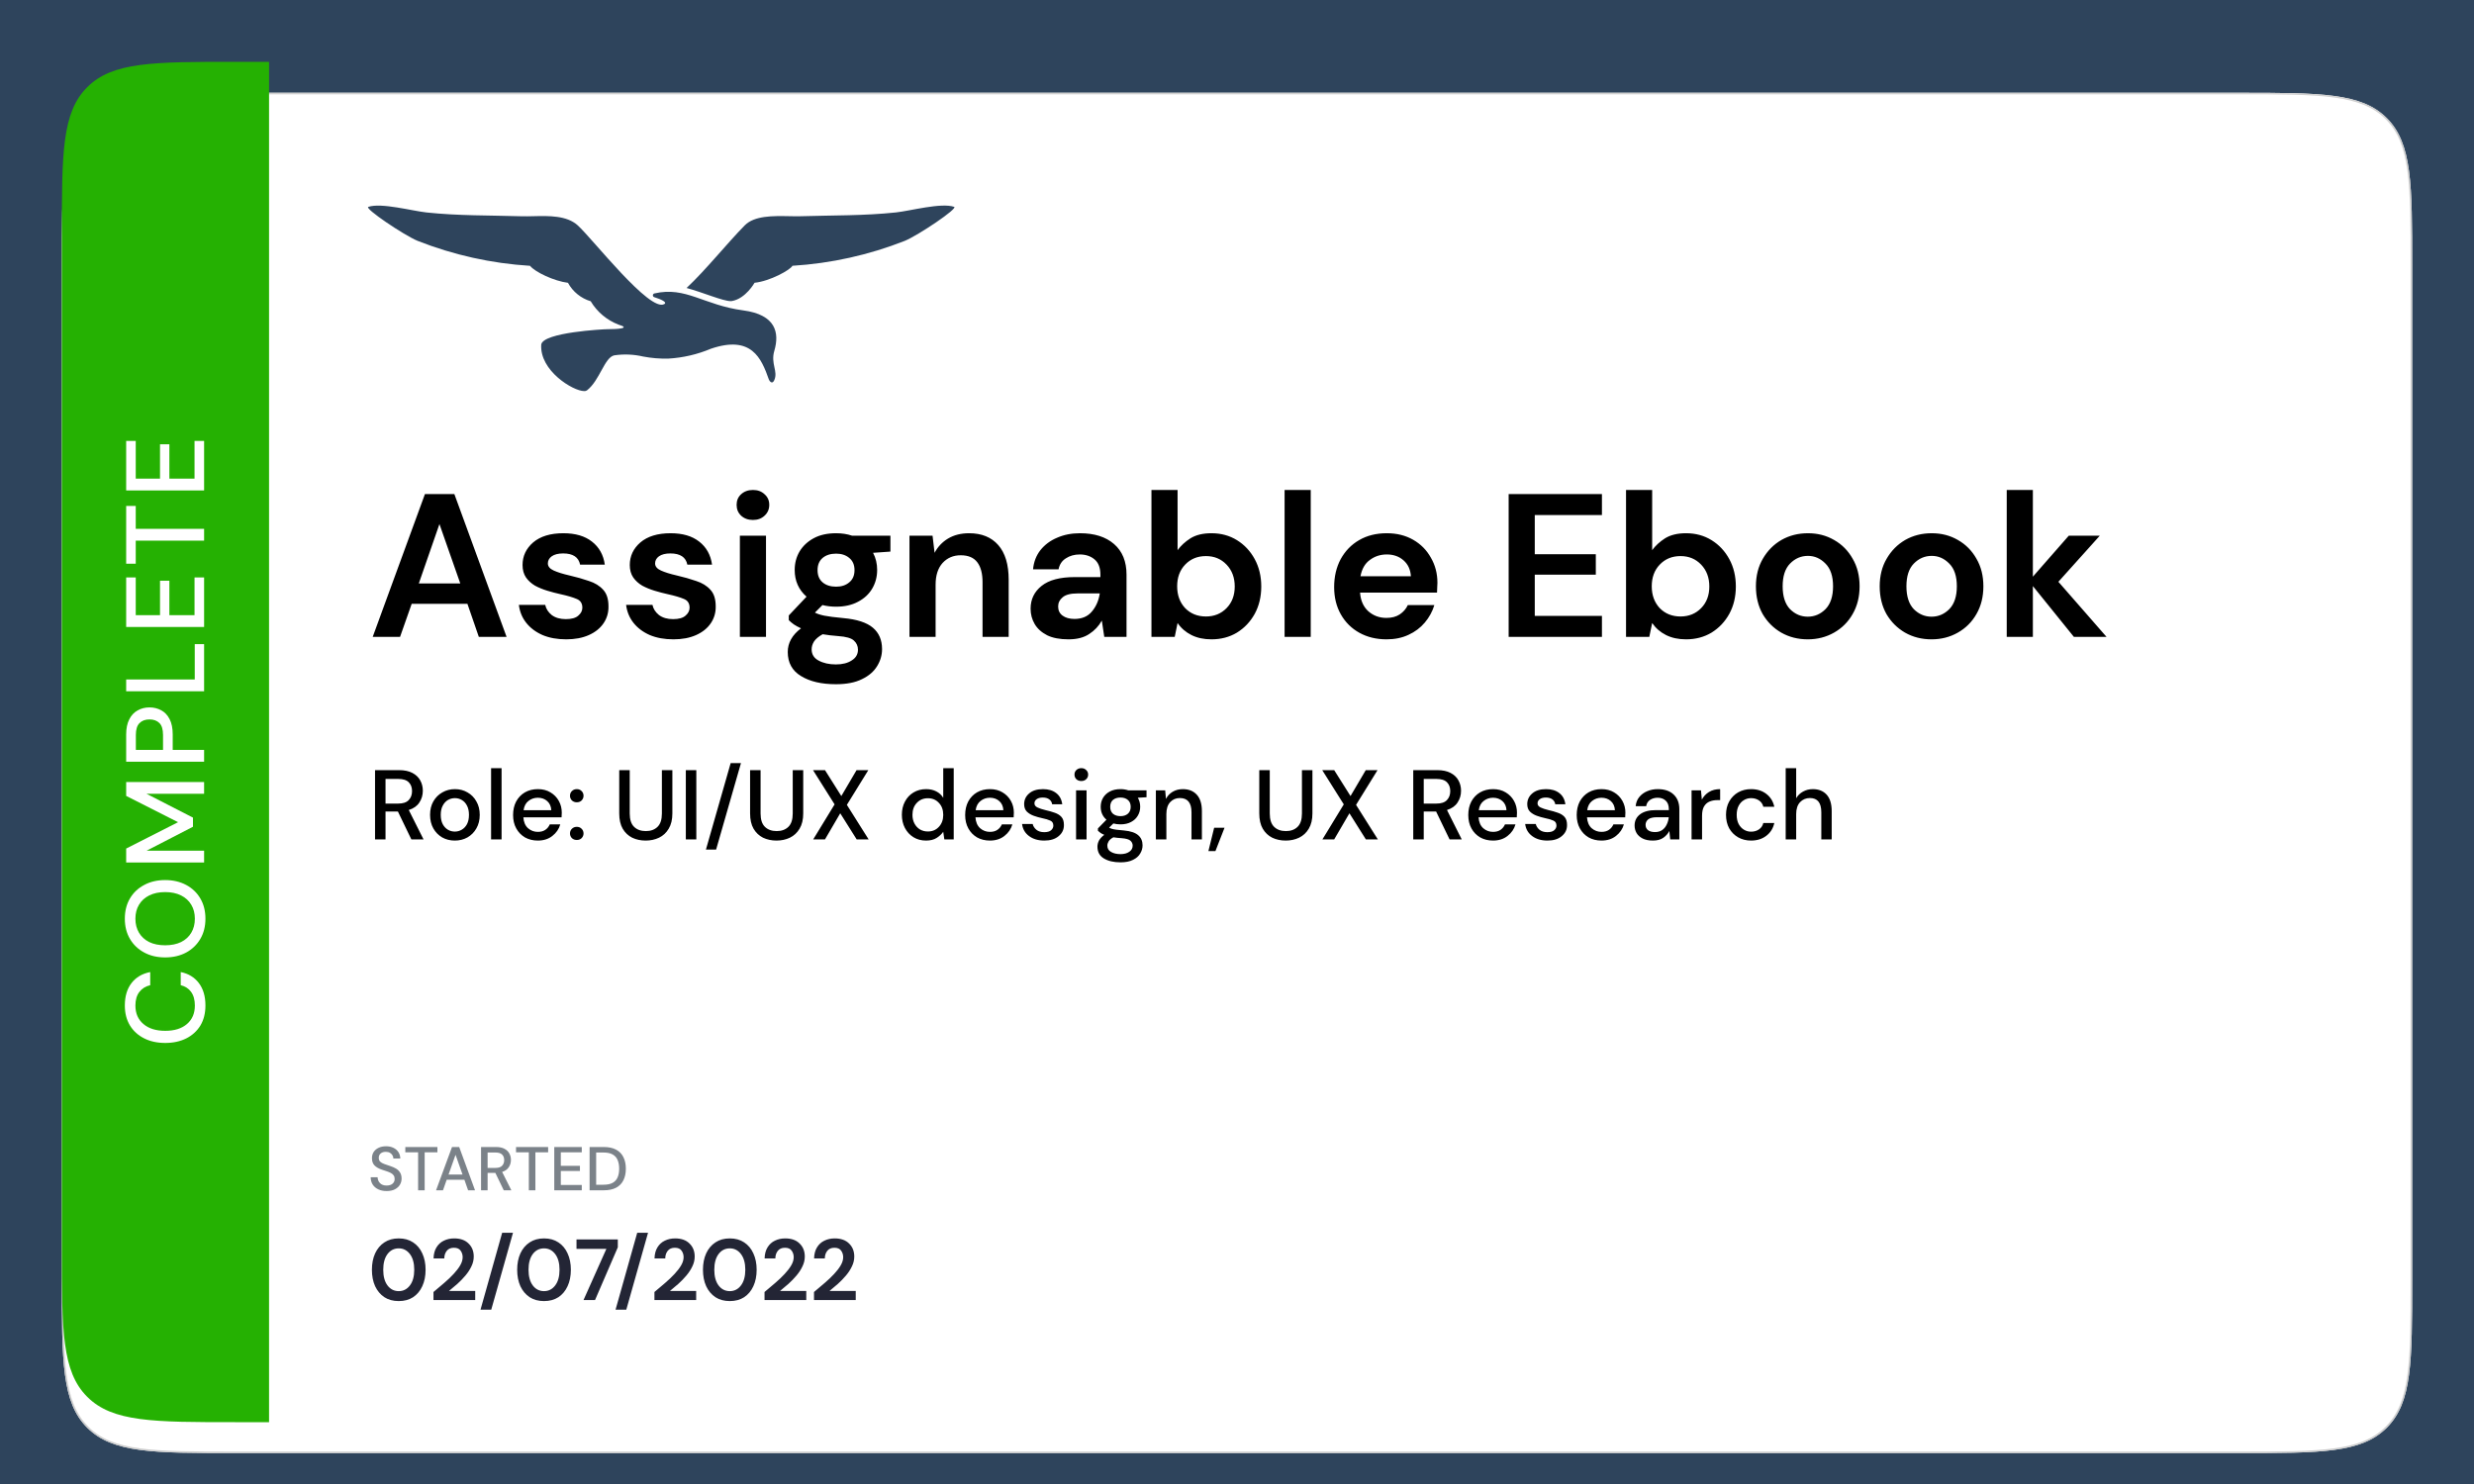<svg width="1600" height="960" viewBox="0 0 1600 960" fill="none" xmlns="http://www.w3.org/2000/svg">
<g clip-path="url(#clip0_302_322)">
<rect width="1600" height="960" fill="#2E445C"/>
<g filter="url(#filter0_d_302_322)">
<path d="M40 152C40 99.203 40 72.804 56.402 56.402C72.804 40 99.203 40 152 40H1448C1500.8 40 1527.2 40 1543.6 56.402C1560 72.804 1560 99.203 1560 152V808C1560 860.797 1560 887.196 1543.6 903.598C1527.2 920 1500.8 920 1448 920H152C99.203 920 72.804 920 56.402 903.598C40 887.196 40 860.797 40 808V152Z" fill="white"/>
<path d="M152 40.5H1448C1474.41 40.5 1494.17 40.501 1509.38 42.546C1524.57 44.589 1535.15 48.663 1543.24 56.756C1551.34 64.848 1555.41 75.425 1557.45 90.619C1559.5 105.828 1559.5 125.587 1559.5 152V808C1559.5 834.413 1559.5 854.172 1557.45 869.381C1555.41 884.575 1551.34 895.152 1543.24 903.244C1535.15 911.337 1524.57 915.411 1509.38 917.454C1494.17 919.499 1474.41 919.5 1448 919.5H152C125.587 919.5 105.828 919.499 90.619 917.454C75.425 915.411 64.848 911.337 56.756 903.244C48.663 895.152 44.589 884.575 42.546 869.381C40.501 854.172 40.5 834.413 40.5 808V152C40.5 125.587 40.501 105.828 42.546 90.619C44.589 75.425 48.663 64.848 56.756 56.756C64.848 48.663 75.425 44.589 90.619 42.546C105.828 40.501 125.587 40.5 152 40.5Z" stroke="#CECECE"/>
</g>
<path d="M250.08 770.48C248.027 770.48 246.227 770.12 244.68 769.4C243.133 768.68 241.92 767.653 241.04 766.32C240.187 764.987 239.747 763.4 239.72 761.56H244.2C244.227 763.053 244.747 764.32 245.76 765.36C246.773 766.4 248.2 766.92 250.04 766.92C251.667 766.92 252.933 766.533 253.84 765.76C254.773 764.96 255.24 763.947 255.24 762.72C255.24 761.733 255.013 760.933 254.56 760.32C254.133 759.707 253.533 759.2 252.76 758.8C252.013 758.4 251.147 758.04 250.16 757.72C249.173 757.4 248.133 757.053 247.04 756.68C244.88 755.96 243.253 755.027 242.16 753.88C241.093 752.733 240.56 751.227 240.56 749.36C240.533 747.787 240.893 746.413 241.64 745.24C242.413 744.067 243.48 743.16 244.84 742.52C246.227 741.853 247.84 741.52 249.68 741.52C251.493 741.52 253.08 741.853 254.44 742.52C255.827 743.187 256.907 744.12 257.68 745.32C258.453 746.493 258.853 747.867 258.88 749.44H254.4C254.4 748.72 254.213 748.04 253.84 747.4C253.467 746.733 252.92 746.187 252.2 745.76C251.48 745.333 250.6 745.12 249.56 745.12C248.227 745.093 247.12 745.427 246.24 746.12C245.387 746.813 244.96 747.773 244.96 749C244.96 750.093 245.28 750.933 245.92 751.52C246.56 752.107 247.44 752.6 248.56 753C249.68 753.373 250.96 753.813 252.4 754.32C253.787 754.773 255.027 755.32 256.12 755.96C257.213 756.6 258.08 757.44 258.72 758.48C259.387 759.52 259.72 760.84 259.72 762.44C259.72 763.853 259.36 765.173 258.64 766.4C257.92 767.6 256.84 768.587 255.4 769.36C253.96 770.107 252.187 770.48 250.08 770.48ZM270.408 770V745.44H262.128V742H282.888V745.44H274.648V770H270.408ZM282.009 770L292.329 742H296.969L307.209 770H302.729L300.329 763.16H288.889L286.489 770H282.009ZM290.089 759.8H299.129L294.609 747.04L290.089 759.8ZM311.113 770V742H320.753C322.967 742 324.78 742.373 326.193 743.12C327.633 743.867 328.7 744.88 329.393 746.16C330.087 747.413 330.433 748.813 330.433 750.36C330.433 752.093 329.967 753.667 329.033 755.08C328.127 756.493 326.7 757.507 324.753 758.12L330.713 770H325.793L320.353 758.72H315.353V770H311.113ZM315.353 755.52H320.513C322.433 755.52 323.833 755.053 324.713 754.12C325.62 753.187 326.073 751.973 326.073 750.48C326.073 748.987 325.633 747.8 324.753 746.92C323.873 746.013 322.447 745.56 320.473 745.56H315.353V755.52ZM342.009 770V745.44H333.729V742H354.489V745.44H346.249V770H342.009ZM358.457 770V742H376.257V745.44H362.697V754.16H375.057V757.52H362.697V766.56H376.257V770H358.457ZM381.309 770V742H390.389C393.669 742 396.362 742.573 398.469 743.72C400.602 744.867 402.175 746.493 403.189 748.6C404.229 750.68 404.749 753.16 404.749 756.04C404.749 758.893 404.229 761.373 403.189 763.48C402.175 765.56 400.602 767.173 398.469 768.32C396.362 769.44 393.669 770 390.389 770H381.309ZM385.549 766.4H390.229C392.762 766.4 394.762 765.987 396.229 765.16C397.722 764.333 398.789 763.147 399.429 761.6C400.095 760.053 400.429 758.2 400.429 756.04C400.429 753.88 400.095 752.013 399.429 750.44C398.789 748.867 397.722 747.667 396.229 746.84C394.762 745.987 392.762 745.56 390.229 745.56H385.549V766.4Z" fill="#7B8289"/>
<path d="M257.88 841.672C254.259 841.672 251.16 840.832 248.584 839.152C246.008 837.435 244.011 835.064 242.592 832.04C241.211 828.979 240.52 825.432 240.52 821.4C240.52 817.405 241.211 813.877 242.592 810.816C244.011 807.755 246.008 805.384 248.584 803.704C251.16 801.987 254.259 801.128 257.88 801.128C261.501 801.128 264.6 801.987 267.176 803.704C269.752 805.384 271.731 807.755 273.112 810.816C274.531 813.877 275.24 817.405 275.24 821.4C275.24 825.432 274.531 828.979 273.112 832.04C271.731 835.064 269.752 837.435 267.176 839.152C264.6 840.832 261.501 841.672 257.88 841.672ZM257.88 835.232C260.829 835.232 263.237 834 265.104 831.536C266.971 829.072 267.904 825.693 267.904 821.4C267.904 817.107 266.971 813.728 265.104 811.264C263.237 808.8 260.829 807.568 257.88 807.568C254.893 807.568 252.467 808.8 250.6 811.264C248.771 813.728 247.856 817.107 247.856 821.4C247.856 825.693 248.771 829.072 250.6 831.536C252.467 834 254.893 835.232 257.88 835.232ZM280.34 841V835.792C282.73 833.813 285.044 831.853 287.284 829.912C289.562 827.971 291.578 826.048 293.332 824.144C295.124 822.24 296.543 820.392 297.588 818.6C298.671 816.771 299.212 814.997 299.212 813.28C299.212 811.675 298.764 810.256 297.868 809.024C297.01 807.792 295.572 807.176 293.556 807.176C291.503 807.176 289.954 807.848 288.908 809.192C287.863 810.536 287.34 812.16 287.34 814.064H280.396C280.471 811.189 281.106 808.8 282.3 806.896C283.495 804.955 285.082 803.517 287.06 802.584C289.039 801.613 291.26 801.128 293.724 801.128C297.719 801.128 300.818 802.229 303.02 804.432C305.26 806.597 306.38 809.416 306.38 812.888C306.38 815.053 305.876 817.163 304.868 819.216C303.898 821.269 302.61 823.248 301.004 825.152C299.399 827.056 297.663 828.848 295.796 830.528C293.93 832.171 292.119 833.701 290.364 835.12H307.332V841H280.34ZM310.765 847.216L324.765 797.488H331.765L317.709 847.216H310.765ZM351.833 841.672C348.212 841.672 345.113 840.832 342.537 839.152C339.961 837.435 337.964 835.064 336.545 832.04C335.164 828.979 334.473 825.432 334.473 821.4C334.473 817.405 335.164 813.877 336.545 810.816C337.964 807.755 339.961 805.384 342.537 803.704C345.113 801.987 348.212 801.128 351.833 801.128C355.454 801.128 358.553 801.987 361.129 803.704C363.705 805.384 365.684 807.755 367.065 810.816C368.484 813.877 369.193 817.405 369.193 821.4C369.193 825.432 368.484 828.979 367.065 832.04C365.684 835.064 363.705 837.435 361.129 839.152C358.553 840.832 355.454 841.672 351.833 841.672ZM351.833 835.232C354.782 835.232 357.19 834 359.057 831.536C360.924 829.072 361.857 825.693 361.857 821.4C361.857 817.107 360.924 813.728 359.057 811.264C357.19 808.8 354.782 807.568 351.833 807.568C348.846 807.568 346.42 808.8 344.553 811.264C342.724 813.728 341.809 817.107 341.809 821.4C341.809 825.693 342.724 829.072 344.553 831.536C346.42 834 348.846 835.232 351.833 835.232ZM377.376 841L392.16 807.904H372.84V801.8H399.552V806.896L384.824 841H377.376ZM398.101 847.216L412.101 797.488H419.101L405.044 847.216H398.101ZM423.239 841V835.792C425.628 833.813 427.943 831.853 430.183 829.912C432.46 827.971 434.476 826.048 436.231 824.144C438.023 822.24 439.441 820.392 440.487 818.6C441.569 816.771 442.111 814.997 442.111 813.28C442.111 811.675 441.663 810.256 440.767 809.024C439.908 807.792 438.471 807.176 436.455 807.176C434.401 807.176 432.852 807.848 431.807 809.192C430.761 810.536 430.239 812.16 430.239 814.064H423.295C423.369 811.189 424.004 808.8 425.199 806.896C426.393 804.955 427.98 803.517 429.959 802.584C431.937 801.613 434.159 801.128 436.623 801.128C440.617 801.128 443.716 802.229 445.919 804.432C448.159 806.597 449.279 809.416 449.279 812.888C449.279 815.053 448.775 817.163 447.767 819.216C446.796 821.269 445.508 823.248 443.903 825.152C442.297 827.056 440.561 828.848 438.695 830.528C436.828 832.171 435.017 833.701 433.263 835.12H450.231V841H423.239ZM471.982 841.672C468.36 841.672 465.262 840.832 462.686 839.152C460.11 837.435 458.112 835.064 456.694 832.04C455.312 828.979 454.622 825.432 454.622 821.4C454.622 817.405 455.312 813.877 456.694 810.816C458.112 807.755 460.11 805.384 462.686 803.704C465.262 801.987 468.36 801.128 471.982 801.128C475.603 801.128 478.702 801.987 481.278 803.704C483.854 805.384 485.832 807.755 487.214 810.816C488.632 813.877 489.342 817.405 489.342 821.4C489.342 825.432 488.632 828.979 487.214 832.04C485.832 835.064 483.854 837.435 481.278 839.152C478.702 840.832 475.603 841.672 471.982 841.672ZM471.982 835.232C474.931 835.232 477.339 834 479.206 831.536C481.072 829.072 482.006 825.693 482.006 821.4C482.006 817.107 481.072 813.728 479.206 811.264C477.339 808.8 474.931 807.568 471.982 807.568C468.995 807.568 466.568 808.8 464.702 811.264C462.872 813.728 461.958 817.107 461.958 821.4C461.958 825.693 462.872 829.072 464.702 831.536C466.568 834 468.995 835.232 471.982 835.232ZM494.442 841V835.792C496.831 833.813 499.146 831.853 501.386 829.912C503.663 827.971 505.679 826.048 507.434 824.144C509.226 822.24 510.645 820.392 511.69 818.6C512.773 816.771 513.314 814.997 513.314 813.28C513.314 811.675 512.866 810.256 511.97 809.024C511.111 807.792 509.674 807.176 507.658 807.176C505.605 807.176 504.055 807.848 503.01 809.192C501.965 810.536 501.442 812.16 501.442 814.064H494.498C494.573 811.189 495.207 808.8 496.402 806.896C497.597 804.955 499.183 803.517 501.162 802.584C503.141 801.613 505.362 801.128 507.826 801.128C511.821 801.128 514.919 802.229 517.122 804.432C519.362 806.597 520.482 809.416 520.482 812.888C520.482 815.053 519.978 817.163 518.97 819.216C517.999 821.269 516.711 823.248 515.106 825.152C513.501 827.056 511.765 828.848 509.898 830.528C508.031 832.171 506.221 833.701 504.466 835.12H521.434V841H494.442ZM526.434 841V835.792C528.823 833.813 531.138 831.853 533.378 829.912C535.655 827.971 537.671 826.048 539.426 824.144C541.218 822.24 542.637 820.392 543.682 818.6C544.765 816.771 545.306 814.997 545.306 813.28C545.306 811.675 544.858 810.256 543.962 809.024C543.103 807.792 541.666 807.176 539.65 807.176C537.597 807.176 536.047 807.848 535.002 809.192C533.957 810.536 533.434 812.16 533.434 814.064H526.49C526.565 811.189 527.199 808.8 528.394 806.896C529.589 804.955 531.175 803.517 533.154 802.584C535.133 801.613 537.354 801.128 539.818 801.128C543.813 801.128 546.911 802.229 549.114 804.432C551.354 806.597 552.474 809.416 552.474 812.888C552.474 815.053 551.97 817.163 550.962 819.216C549.991 821.269 548.703 823.248 547.098 825.152C545.493 827.056 543.757 828.848 541.89 830.528C540.023 832.171 538.213 833.701 536.458 835.12H553.426V841H526.434Z" fill="#232535"/>
<g clip-path="url(#clip1_302_322)">
<path d="M350.035 222.872C351.214 214.947 390.569 212.959 392.781 212.959C399.304 212.959 408.337 212.424 400.015 209.998C392.497 207.125 386.161 201.802 382.024 194.885C375.743 193.006 370.455 188.719 367.308 182.956C358.483 181.873 345.994 176.012 342.793 171.953C317.862 170.419 293.325 164.972 270.079 155.811C261.278 152.169 235.452 134.757 238.201 133.828C246.633 130.985 266.591 136.457 275.805 137.438C296.255 139.634 316.861 139.276 337.464 139.91C339.82 139.981 342.405 139.91 345.122 139.851C355.023 139.615 366.542 139.375 373.599 145.756C383.441 154.681 420.217 202.204 429.623 196.704C431.677 195.499 427.624 193.653 422.993 192.192C422.75 192.091 422.545 191.915 422.409 191.689C422.272 191.464 422.21 191.2 422.232 190.937C422.255 190.674 422.36 190.426 422.533 190.227C422.706 190.027 422.937 189.889 423.194 189.83C443.616 185.106 454.95 197.373 480.686 200.794C501.772 203.601 504.215 215.25 500.774 226.939C498.292 235.344 503.358 240.123 500.735 245.962C499.388 249.001 497.57 246.411 497.251 245.517C492.358 231.513 485.897 216.723 459.796 225.577C451.015 229.273 441.669 231.441 432.16 231.986C426.728 232.107 421.298 231.656 415.96 230.64C409.858 229.214 403.544 228.946 397.344 229.852C390.95 231.033 387.981 246.06 379.585 252.544C379.06 252.884 378.44 253.044 377.817 253.001C370.579 252.993 348.897 239.765 350.035 222.872ZM444.028 186.298C456.56 174.551 470.318 157.268 481.687 145.749C487.928 139.45 500.004 139.655 510.196 139.843C512.945 139.899 515.533 139.954 517.846 139.883C538.394 139.249 559.036 139.607 579.474 137.418C588.66 136.438 608.646 130.958 617.082 133.808C619.831 134.737 594.005 152.146 585.2 155.791C561.956 164.952 537.422 170.399 512.493 171.933C511.256 174.523 497.962 181.933 487.975 182.929C487.975 182.929 482.304 193.164 473.354 194.739C473.094 194.782 472.831 194.802 472.568 194.798C467.565 194.81 454.495 189.145 444.028 186.298Z" fill="#2E445C"/>
</g>
<path d="M241.036 412L274.828 319.6H293.836L327.628 412H309.676L302.284 390.616H266.248L258.724 412H241.036ZM270.868 377.416H297.664L284.2 339.004L270.868 377.416ZM366.195 413.584C360.387 413.584 355.283 412.66 350.883 410.812C346.483 408.876 342.963 406.236 340.323 402.892C337.683 399.548 336.099 395.676 335.571 391.276H352.599C353.127 393.828 354.535 396.028 356.823 397.876C359.199 399.636 362.235 400.516 365.931 400.516C369.627 400.516 372.311 399.768 373.983 398.272C375.743 396.776 376.623 395.06 376.623 393.124C376.623 390.308 375.391 388.416 372.927 387.448C370.463 386.392 367.031 385.38 362.631 384.412C359.815 383.796 356.955 383.048 354.051 382.168C351.147 381.288 348.463 380.188 345.999 378.868C343.623 377.46 341.687 375.7 340.191 373.588C338.695 371.388 337.947 368.704 337.947 365.536C337.947 359.728 340.235 354.844 344.811 350.884C349.475 346.924 355.987 344.944 364.347 344.944C372.091 344.944 378.251 346.748 382.827 350.356C387.491 353.964 390.263 358.936 391.143 365.272H375.171C374.203 360.432 370.551 358.012 364.215 358.012C361.047 358.012 358.583 358.628 356.823 359.86C355.151 361.092 354.315 362.632 354.315 364.48C354.315 366.416 355.591 367.956 358.143 369.1C360.695 370.244 364.083 371.3 368.307 372.268C372.883 373.324 377.063 374.512 380.847 375.832C384.719 377.064 387.799 378.956 390.087 381.508C392.375 383.972 393.519 387.536 393.519 392.2C393.607 396.248 392.551 399.9 390.351 403.156C388.151 406.412 384.983 408.964 380.847 410.812C376.711 412.66 371.827 413.584 366.195 413.584ZM435.546 413.584C429.738 413.584 424.634 412.66 420.234 410.812C415.834 408.876 412.314 406.236 409.674 402.892C407.034 399.548 405.45 395.676 404.922 391.276H421.95C422.478 393.828 423.886 396.028 426.174 397.876C428.55 399.636 431.586 400.516 435.282 400.516C438.978 400.516 441.662 399.768 443.334 398.272C445.094 396.776 445.974 395.06 445.974 393.124C445.974 390.308 444.742 388.416 442.278 387.448C439.814 386.392 436.382 385.38 431.982 384.412C429.166 383.796 426.306 383.048 423.402 382.168C420.498 381.288 417.814 380.188 415.35 378.868C412.974 377.46 411.038 375.7 409.542 373.588C408.046 371.388 407.298 368.704 407.298 365.536C407.298 359.728 409.586 354.844 414.162 350.884C418.826 346.924 425.338 344.944 433.698 344.944C441.442 344.944 447.602 346.748 452.178 350.356C456.842 353.964 459.614 358.936 460.494 365.272H444.522C443.554 360.432 439.902 358.012 433.566 358.012C430.398 358.012 427.934 358.628 426.174 359.86C424.502 361.092 423.666 362.632 423.666 364.48C423.666 366.416 424.942 367.956 427.494 369.1C430.046 370.244 433.434 371.3 437.658 372.268C442.234 373.324 446.414 374.512 450.198 375.832C454.07 377.064 457.15 378.956 459.438 381.508C461.726 383.972 462.87 387.536 462.87 392.2C462.958 396.248 461.902 399.9 459.702 403.156C457.502 406.412 454.334 408.964 450.198 410.812C446.062 412.66 441.178 413.584 435.546 413.584ZM486.946 336.364C483.866 336.364 481.314 335.44 479.29 333.592C477.354 331.744 476.386 329.412 476.386 326.596C476.386 323.78 477.354 321.492 479.29 319.732C481.314 317.884 483.866 316.96 486.946 316.96C490.026 316.96 492.534 317.884 494.47 319.732C496.494 321.492 497.506 323.78 497.506 326.596C497.506 329.412 496.494 331.744 494.47 333.592C492.534 335.44 490.026 336.364 486.946 336.364ZM478.498 412V346.528H495.394V412H478.498ZM540.749 392.464C537.581 392.464 534.633 392.112 531.905 391.408L527.021 396.292C528.517 397.084 530.541 397.744 533.093 398.272C535.645 398.8 539.781 399.328 545.501 399.856C554.213 400.648 560.549 402.716 564.509 406.06C568.469 409.404 570.449 414.024 570.449 419.92C570.449 423.792 569.393 427.444 567.281 430.876C565.169 434.396 561.913 437.212 557.513 439.324C553.113 441.524 547.481 442.624 540.617 442.624C531.289 442.624 523.765 440.864 518.045 437.344C512.325 433.912 509.465 428.72 509.465 421.768C509.465 415.872 512.325 410.768 518.045 406.456C516.285 405.664 514.745 404.828 513.425 403.948C512.193 403.068 511.093 402.144 510.125 401.176V398.14L521.609 385.996C516.505 381.508 513.953 375.744 513.953 368.704C513.953 364.304 515.009 360.3 517.121 356.692C519.321 353.084 522.401 350.224 526.361 348.112C530.321 346 535.117 344.944 540.749 344.944C544.445 344.944 547.877 345.472 551.045 346.528H575.861V356.824L564.641 357.616C566.401 360.96 567.281 364.656 567.281 368.704C567.281 373.104 566.225 377.108 564.113 380.716C562.001 384.324 558.921 387.184 554.873 389.296C550.913 391.408 546.205 392.464 540.749 392.464ZM540.749 379.528C544.181 379.528 546.997 378.604 549.197 376.756C551.485 374.908 552.629 372.268 552.629 368.836C552.629 365.404 551.485 362.764 549.197 360.916C546.997 359.068 544.181 358.144 540.749 358.144C537.141 358.144 534.237 359.068 532.037 360.916C529.837 362.764 528.737 365.404 528.737 368.836C528.737 372.268 529.837 374.908 532.037 376.756C534.237 378.604 537.141 379.528 540.749 379.528ZM524.909 420.052C524.909 423.308 526.405 425.728 529.397 427.312C532.477 428.984 536.217 429.82 540.617 429.82C544.841 429.82 548.273 428.94 550.913 427.18C553.553 425.508 554.873 423.22 554.873 420.316C554.873 417.94 553.993 415.96 552.233 414.376C550.561 412.792 547.173 411.824 542.069 411.472C538.461 411.208 535.117 410.812 532.037 410.284C529.485 411.692 527.637 413.232 526.493 414.904C525.437 416.576 524.909 418.292 524.909 420.052ZM588.182 412V346.528H603.098L604.418 357.616C606.442 353.744 609.346 350.664 613.13 348.376C617.002 346.088 621.534 344.944 626.726 344.944C634.822 344.944 641.114 347.496 645.602 352.6C650.09 357.704 652.334 365.184 652.334 375.04V412H635.438V376.624C635.438 370.992 634.294 366.68 632.006 363.688C629.718 360.696 626.154 359.2 621.314 359.2C616.562 359.2 612.646 360.872 609.566 364.216C606.574 367.56 605.078 372.224 605.078 378.208V412H588.182ZM691.062 413.584C685.43 413.584 680.81 412.704 677.202 410.944C673.594 409.096 670.91 406.676 669.15 403.684C667.39 400.692 666.51 397.392 666.51 393.784C666.51 387.712 668.886 382.784 673.638 379C678.39 375.216 685.518 373.324 695.022 373.324H711.654V371.74C711.654 367.252 710.378 363.952 707.826 361.84C705.274 359.728 702.106 358.672 698.322 358.672C694.89 358.672 691.898 359.508 689.346 361.18C686.794 362.764 685.21 365.14 684.594 368.308H668.094C668.534 363.556 670.118 359.42 672.846 355.9C675.662 352.38 679.27 349.696 683.67 347.848C688.07 345.912 692.998 344.944 698.454 344.944C707.782 344.944 715.13 347.276 720.498 351.94C725.866 356.604 728.55 363.204 728.55 371.74V412H714.162L712.578 401.44C710.642 404.96 707.914 407.864 704.394 410.152C700.962 412.44 696.518 413.584 691.062 413.584ZM694.89 400.384C699.73 400.384 703.47 398.8 706.11 395.632C708.838 392.464 710.554 388.548 711.258 383.884H696.87C692.382 383.884 689.17 384.72 687.234 386.392C685.298 387.976 684.33 389.956 684.33 392.332C684.33 394.884 685.298 396.864 687.234 398.272C689.17 399.68 691.722 400.384 694.89 400.384ZM783.482 413.584C778.554 413.584 774.242 412.66 770.546 410.812C766.85 408.964 763.858 406.368 761.57 403.024L759.722 412H744.674V316.96H761.57V355.9C763.682 352.996 766.454 350.444 769.886 348.244C773.406 346.044 777.938 344.944 783.482 344.944C789.642 344.944 795.142 346.44 799.982 349.432C804.822 352.424 808.65 356.516 811.466 361.708C814.282 366.9 815.69 372.796 815.69 379.396C815.69 385.996 814.282 391.892 811.466 397.084C808.65 402.188 804.822 406.236 799.982 409.228C795.142 412.132 789.642 413.584 783.482 413.584ZM779.918 398.8C785.286 398.8 789.73 396.996 793.25 393.388C796.77 389.78 798.53 385.116 798.53 379.396C798.53 373.676 796.77 368.968 793.25 365.272C789.73 361.576 785.286 359.728 779.918 359.728C774.462 359.728 769.974 361.576 766.454 365.272C763.022 368.88 761.306 373.544 761.306 379.264C761.306 384.984 763.022 389.692 766.454 393.388C769.974 396.996 774.462 398.8 779.918 398.8ZM830.783 412V316.96H847.679V412H830.783ZM896.755 413.584C890.155 413.584 884.303 412.176 879.199 409.36C874.095 406.544 870.091 402.584 867.187 397.48C864.283 392.376 862.831 386.48 862.831 379.792C862.831 373.016 864.239 366.988 867.055 361.708C869.959 356.428 873.919 352.336 878.935 349.432C884.039 346.44 890.023 344.944 896.887 344.944C903.311 344.944 908.987 346.352 913.915 349.168C918.843 351.984 922.671 355.856 925.399 360.784C928.215 365.624 929.623 371.036 929.623 377.02C929.623 377.988 929.579 379 929.491 380.056C929.491 381.112 929.447 382.212 929.359 383.356H879.595C879.947 388.46 881.707 392.464 884.875 395.368C888.131 398.272 892.047 399.724 896.623 399.724C900.055 399.724 902.915 398.976 905.203 397.48C907.579 395.896 909.339 393.872 910.483 391.408H927.643C926.411 395.544 924.343 399.328 921.439 402.76C918.623 406.104 915.103 408.744 910.879 410.68C906.743 412.616 902.035 413.584 896.755 413.584ZM896.887 358.672C892.751 358.672 889.099 359.86 885.931 362.236C882.763 364.524 880.739 368.044 879.859 372.796H912.463C912.199 368.484 910.615 365.052 907.711 362.5C904.807 359.948 901.199 358.672 896.887 358.672ZM975.683 412V319.6H1036.01V333.196H992.579V358.54H1032.05V371.74H992.579V398.404H1036.01V412H975.683ZM1090.41 413.584C1085.48 413.584 1081.17 412.66 1077.47 410.812C1073.78 408.964 1070.78 406.368 1068.5 403.024L1066.65 412H1051.6V316.96H1068.5V355.9C1070.61 352.996 1073.38 350.444 1076.81 348.244C1080.33 346.044 1084.86 344.944 1090.41 344.944C1096.57 344.944 1102.07 346.44 1106.91 349.432C1111.75 352.424 1115.58 356.516 1118.39 361.708C1121.21 366.9 1122.62 372.796 1122.62 379.396C1122.62 385.996 1121.21 391.892 1118.39 397.084C1115.58 402.188 1111.75 406.236 1106.91 409.228C1102.07 412.132 1096.57 413.584 1090.41 413.584ZM1086.84 398.8C1092.21 398.8 1096.66 396.996 1100.18 393.388C1103.7 389.78 1105.46 385.116 1105.46 379.396C1105.46 373.676 1103.7 368.968 1100.18 365.272C1096.66 361.576 1092.21 359.728 1086.84 359.728C1081.39 359.728 1076.9 361.576 1073.38 365.272C1069.95 368.88 1068.23 373.544 1068.23 379.264C1068.23 384.984 1069.95 389.692 1073.38 393.388C1076.9 396.996 1081.39 398.8 1086.84 398.8ZM1169.12 413.584C1162.79 413.584 1157.07 412.132 1151.96 409.228C1146.95 406.324 1142.94 402.32 1139.95 397.216C1137.05 392.024 1135.6 386.04 1135.6 379.264C1135.6 372.488 1137.09 366.548 1140.08 361.444C1143.08 356.252 1147.08 352.204 1152.1 349.3C1157.2 346.396 1162.92 344.944 1169.26 344.944C1175.5 344.944 1181.14 346.396 1186.15 349.3C1191.26 352.204 1195.26 356.252 1198.16 361.444C1201.16 366.548 1202.65 372.488 1202.65 379.264C1202.65 386.04 1201.16 392.024 1198.16 397.216C1195.26 402.32 1191.26 406.324 1186.15 409.228C1181.05 412.132 1175.37 413.584 1169.12 413.584ZM1169.12 398.932C1173.52 398.932 1177.35 397.304 1180.61 394.048C1183.86 390.704 1185.49 385.776 1185.49 379.264C1185.49 372.752 1183.86 367.868 1180.61 364.612C1177.35 361.268 1173.57 359.596 1169.26 359.596C1164.77 359.596 1160.9 361.268 1157.64 364.612C1154.47 367.868 1152.89 372.752 1152.89 379.264C1152.89 385.776 1154.47 390.704 1157.64 394.048C1160.9 397.304 1164.72 398.932 1169.12 398.932ZM1249.18 413.584C1242.84 413.584 1237.12 412.132 1232.02 409.228C1227 406.324 1223 402.32 1220 397.216C1217.1 392.024 1215.65 386.04 1215.65 379.264C1215.65 372.488 1217.14 366.548 1220.14 361.444C1223.13 356.252 1227.13 352.204 1232.15 349.3C1237.25 346.396 1242.97 344.944 1249.31 344.944C1255.56 344.944 1261.19 346.396 1266.2 349.3C1271.31 352.204 1275.31 356.252 1278.22 361.444C1281.21 366.548 1282.7 372.488 1282.7 379.264C1282.7 386.04 1281.21 392.024 1278.22 397.216C1275.31 402.32 1271.31 406.324 1266.2 409.228C1261.1 412.132 1255.42 413.584 1249.18 413.584ZM1249.18 398.932C1253.58 398.932 1257.4 397.304 1260.66 394.048C1263.92 390.704 1265.54 385.776 1265.54 379.264C1265.54 372.752 1263.92 367.868 1260.66 364.612C1257.4 361.268 1253.62 359.596 1249.31 359.596C1244.82 359.596 1240.95 361.268 1237.69 364.612C1234.52 367.868 1232.94 372.752 1232.94 379.264C1232.94 385.776 1234.52 390.704 1237.69 394.048C1240.95 397.304 1244.78 398.932 1249.18 398.932ZM1297.81 412V316.96H1314.71V373.06L1337.94 346.528H1358L1331.21 376.36L1362.36 412H1341.24L1314.71 379.132V412H1297.81Z" fill="black"/>
<path d="M242.544 543V498.2H257.968C261.509 498.2 264.411 498.797 266.672 499.992C268.976 501.187 270.683 502.808 271.792 504.856C272.901 506.861 273.456 509.101 273.456 511.576C273.456 514.349 272.709 516.867 271.216 519.128C269.765 521.389 267.483 523.011 264.368 523.992L273.904 543H266.032L257.328 524.952H249.328V543H242.544ZM249.328 519.832H257.584C260.656 519.832 262.896 519.085 264.304 517.592C265.755 516.099 266.48 514.157 266.48 511.768C266.48 509.379 265.776 507.48 264.368 506.072C262.96 504.621 260.677 503.896 257.52 503.896H249.328V519.832ZM294.136 543.768C291.107 543.768 288.376 543.085 285.944 541.72C283.555 540.312 281.656 538.371 280.248 535.896C278.84 533.379 278.136 530.456 278.136 527.128C278.136 523.8 278.84 520.899 280.248 518.424C281.699 515.907 283.64 513.965 286.072 512.6C288.504 511.192 291.213 510.488 294.2 510.488C297.229 510.488 299.939 511.192 302.328 512.6C304.76 513.965 306.68 515.907 308.088 518.424C309.539 520.899 310.264 523.8 310.264 527.128C310.264 530.456 309.539 533.379 308.088 535.896C306.68 538.371 304.76 540.312 302.328 541.72C299.896 543.085 297.165 543.768 294.136 543.768ZM294.136 537.944C295.757 537.944 297.251 537.539 298.616 536.728C300.024 535.917 301.155 534.723 302.008 533.144C302.861 531.523 303.288 529.517 303.288 527.128C303.288 524.739 302.861 522.755 302.008 521.176C301.197 519.555 300.088 518.339 298.68 517.528C297.315 516.717 295.821 516.312 294.2 516.312C292.579 516.312 291.064 516.717 289.656 517.528C288.291 518.339 287.181 519.555 286.328 521.176C285.475 522.755 285.048 524.739 285.048 527.128C285.048 529.517 285.475 531.523 286.328 533.144C287.181 534.723 288.291 535.917 289.656 536.728C291.021 537.539 292.515 537.944 294.136 537.944ZM317.601 543V496.92H324.385V543H317.601ZM347.824 543.768C344.709 543.768 341.936 543.085 339.504 541.72C337.114 540.312 335.237 538.371 333.872 535.896C332.506 533.421 331.824 530.541 331.824 527.256C331.824 523.928 332.485 521.005 333.808 518.488C335.173 515.971 337.05 514.008 339.44 512.6C341.872 511.192 344.688 510.488 347.888 510.488C351.002 510.488 353.712 511.192 356.016 512.6C358.32 513.965 360.112 515.8 361.392 518.104C362.672 520.408 363.312 522.947 363.312 525.72C363.312 526.147 363.29 526.616 363.248 527.128C363.248 527.597 363.226 528.131 363.184 528.728H338.48C338.693 531.8 339.696 534.147 341.488 535.768C343.322 537.347 345.434 538.136 347.824 538.136C349.744 538.136 351.344 537.709 352.624 536.856C353.946 535.96 354.928 534.765 355.568 533.272H362.352C361.498 536.259 359.792 538.755 357.232 540.76C354.714 542.765 351.578 543.768 347.824 543.768ZM347.824 516.056C345.562 516.056 343.557 516.739 341.808 518.104C340.058 519.427 338.992 521.432 338.608 524.12H356.528C356.4 521.645 355.525 519.683 353.904 518.232C352.282 516.781 350.256 516.056 347.824 516.056ZM373.039 543.384C371.759 543.384 370.692 542.979 369.839 542.168C369.028 541.315 368.623 540.312 368.623 539.16C368.623 537.965 369.028 536.963 369.839 536.152C370.692 535.299 371.759 534.872 373.039 534.872C374.319 534.872 375.364 535.299 376.175 536.152C376.985 536.963 377.391 537.965 377.391 539.16C377.391 540.312 376.985 541.315 376.175 542.168C375.364 542.979 374.319 543.384 373.039 543.384ZM373.039 519C371.759 519 370.692 518.595 369.839 517.784C369.028 516.931 368.623 515.928 368.623 514.776C368.623 513.581 369.028 512.579 369.839 511.768C370.692 510.915 371.759 510.488 373.039 510.488C374.319 510.488 375.364 510.915 376.175 511.768C376.985 512.579 377.391 513.581 377.391 514.776C377.391 515.928 376.985 516.931 376.175 517.784C375.364 518.595 374.319 519 373.039 519ZM417.562 543.768C414.362 543.768 411.461 543.149 408.858 541.912C406.298 540.632 404.25 538.691 402.714 536.088C401.221 533.485 400.474 530.179 400.474 526.168V498.2H407.258V526.232C407.258 530.157 408.197 533.037 410.074 534.872C411.951 536.707 414.49 537.624 417.69 537.624C420.847 537.624 423.365 536.707 425.242 534.872C427.119 533.037 428.058 530.157 428.058 526.232V498.2H434.842V526.168C434.842 530.179 434.053 533.485 432.474 536.088C430.938 538.691 428.847 540.632 426.202 541.912C423.599 543.149 420.719 543.768 417.562 543.768ZM443.544 543V498.2H450.328V543H443.544ZM456.539 549.592L472.539 493.656H479.195L463.131 549.592H456.539ZM502.187 543.768C498.987 543.768 496.086 543.149 493.483 541.912C490.923 540.632 488.875 538.691 487.339 536.088C485.846 533.485 485.099 530.179 485.099 526.168V498.2H491.883V526.232C491.883 530.157 492.822 533.037 494.699 534.872C496.576 536.707 499.115 537.624 502.315 537.624C505.472 537.624 507.99 536.707 509.867 534.872C511.744 533.037 512.683 530.157 512.683 526.232V498.2H519.467V526.168C519.467 530.179 518.678 533.485 517.099 536.088C515.563 538.691 513.472 540.632 510.827 541.912C508.224 543.149 505.344 543.768 502.187 543.768ZM525.929 543L539.753 520.344L525.801 498.2H533.545L544.105 514.968L553.961 498.2H561.577L547.689 520.664L561.769 543H554.025L543.401 526.104L533.545 543H525.929ZM598.877 543.768C595.805 543.768 593.096 543.043 590.749 541.592C588.402 540.141 586.568 538.157 585.245 535.64C583.922 533.123 583.261 530.264 583.261 527.064C583.261 523.864 583.922 521.027 585.245 518.552C586.568 516.035 588.402 514.072 590.749 512.664C593.138 511.213 595.869 510.488 598.941 510.488C601.458 510.488 603.656 510.979 605.533 511.96C607.453 512.941 608.946 514.328 610.013 516.12V496.92H616.797V543H610.717L610.013 538.072C608.989 539.565 607.581 540.888 605.789 542.04C603.997 543.192 601.693 543.768 598.877 543.768ZM600.093 537.88C602.994 537.88 605.362 536.877 607.197 534.872C609.074 532.867 610.013 530.285 610.013 527.128C610.013 523.928 609.074 521.347 607.197 519.384C605.362 517.379 602.994 516.376 600.093 516.376C597.192 516.376 594.802 517.379 592.925 519.384C591.048 521.347 590.109 523.928 590.109 527.128C590.109 529.219 590.536 531.075 591.389 532.696C592.242 534.317 593.416 535.597 594.909 536.536C596.445 537.432 598.173 537.88 600.093 537.88ZM640.199 543.768C637.084 543.768 634.311 543.085 631.879 541.72C629.489 540.312 627.612 538.371 626.247 535.896C624.881 533.421 624.199 530.541 624.199 527.256C624.199 523.928 624.86 521.005 626.183 518.488C627.548 515.971 629.425 514.008 631.815 512.6C634.247 511.192 637.063 510.488 640.263 510.488C643.377 510.488 646.087 511.192 648.391 512.6C650.695 513.965 652.487 515.8 653.767 518.104C655.047 520.408 655.687 522.947 655.687 525.72C655.687 526.147 655.665 526.616 655.623 527.128C655.623 527.597 655.601 528.131 655.559 528.728H630.855C631.068 531.8 632.071 534.147 633.863 535.768C635.697 537.347 637.809 538.136 640.199 538.136C642.119 538.136 643.719 537.709 644.999 536.856C646.321 535.96 647.303 534.765 647.943 533.272H654.727C653.873 536.259 652.167 538.755 649.607 540.76C647.089 542.765 643.953 543.768 640.199 543.768ZM640.199 516.056C637.937 516.056 635.932 516.739 634.183 518.104C632.433 519.427 631.367 521.432 630.983 524.12H648.903C648.775 521.645 647.9 519.683 646.279 518.232C644.657 516.781 642.631 516.056 640.199 516.056ZM675.398 543.768C671.387 543.768 668.08 542.787 665.478 540.824C662.875 538.861 661.382 536.259 660.998 533.016H667.845C668.187 534.467 668.998 535.725 670.278 536.792C671.558 537.816 673.243 538.328 675.333 538.328C677.382 538.328 678.875 537.901 679.814 537.048C680.752 536.195 681.222 535.213 681.222 534.104C681.222 532.483 680.56 531.395 679.238 530.84C677.958 530.243 676.166 529.709 673.862 529.24C672.07 528.856 670.278 528.344 668.486 527.704C666.736 527.064 665.264 526.168 664.07 525.016C662.918 523.821 662.342 522.221 662.342 520.216C662.342 517.443 663.408 515.139 665.542 513.304C667.675 511.427 670.662 510.488 674.502 510.488C678.043 510.488 680.902 511.341 683.078 513.048C685.296 514.755 686.598 517.165 686.982 520.28H680.454C680.24 518.915 679.6 517.848 678.534 517.08C677.51 516.312 676.123 515.928 674.374 515.928C672.667 515.928 671.344 516.291 670.406 517.016C669.467 517.699 668.998 518.595 668.998 519.704C668.998 520.813 669.638 521.688 670.918 522.328C672.24 522.968 673.968 523.544 676.102 524.056C678.235 524.525 680.198 525.08 681.99 525.72C683.824 526.317 685.296 527.213 686.406 528.408C687.515 529.603 688.07 531.352 688.07 533.656C688.112 536.557 686.982 538.968 684.678 540.888C682.416 542.808 679.323 543.768 675.398 543.768ZM699.316 505.24C698.036 505.24 696.969 504.856 696.116 504.088C695.305 503.277 694.9 502.275 694.9 501.08C694.9 499.885 695.305 498.904 696.116 498.136C696.969 497.325 698.036 496.92 699.316 496.92C700.596 496.92 701.641 497.325 702.452 498.136C703.305 498.904 703.732 499.885 703.732 501.08C703.732 502.275 703.305 503.277 702.452 504.088C701.641 504.856 700.596 505.24 699.316 505.24ZM695.924 543V511.256H702.708V543H695.924ZM724.655 533.272C722.991 533.272 721.455 533.08 720.047 532.696L717.295 535.384C717.764 535.683 718.34 535.939 719.023 536.152C719.706 536.365 720.666 536.557 721.903 536.728C723.14 536.899 724.826 537.069 726.959 537.24C731.183 537.624 734.234 538.648 736.111 540.312C737.988 541.933 738.927 544.109 738.927 546.84C738.927 548.717 738.415 550.488 737.391 552.152C736.41 553.859 734.852 555.224 732.719 556.248C730.628 557.315 727.94 557.848 724.655 557.848C720.218 557.848 716.612 556.995 713.839 555.288C711.108 553.624 709.743 551.085 709.743 547.672C709.743 546.349 710.084 545.027 710.767 543.704C711.492 542.424 712.623 541.208 714.159 540.056C713.263 539.672 712.474 539.267 711.791 538.84C711.151 538.371 710.575 537.901 710.063 537.432V535.896L715.567 530.264C713.092 528.131 711.855 525.336 711.855 521.88C711.855 519.789 712.346 517.891 713.327 516.184C714.351 514.435 715.823 513.048 717.743 512.024C719.663 511 721.967 510.488 724.655 510.488C726.447 510.488 728.111 510.744 729.647 511.256H741.487V515.736L735.855 516.056C736.879 517.805 737.391 519.747 737.391 521.88C737.391 524.013 736.879 525.933 735.855 527.64C734.874 529.347 733.423 530.712 731.503 531.736C729.626 532.76 727.343 533.272 724.655 533.272ZM724.655 527.96C726.618 527.96 728.196 527.448 729.391 526.424C730.628 525.357 731.247 523.864 731.247 521.944C731.247 519.981 730.628 518.488 729.391 517.464C728.196 516.44 726.618 515.928 724.655 515.928C722.65 515.928 721.028 516.44 719.791 517.464C718.596 518.488 717.999 519.981 717.999 521.944C717.999 523.864 718.596 525.357 719.791 526.424C721.028 527.448 722.65 527.96 724.655 527.96ZM716.143 547.032C716.143 548.867 716.954 550.232 718.575 551.128C720.196 552.067 722.223 552.536 724.655 552.536C727.002 552.536 728.9 552.024 730.351 551C731.802 550.019 732.527 548.696 732.527 547.032C732.527 545.795 732.036 544.728 731.055 543.832C730.074 542.979 728.218 542.445 725.487 542.232C723.439 542.104 721.626 541.912 720.047 541.656C718.554 542.467 717.53 543.341 716.975 544.28C716.42 545.219 716.143 546.136 716.143 547.032ZM747.538 543V511.256H753.554L754.066 516.824C755.047 514.861 756.477 513.325 758.354 512.216C760.274 511.064 762.471 510.488 764.946 510.488C768.786 510.488 771.794 511.683 773.97 514.072C776.189 516.461 777.298 520.024 777.298 524.76V543H770.578V525.464C770.578 519.32 768.061 516.248 763.026 516.248C760.509 516.248 758.418 517.144 756.754 518.936C755.133 520.728 754.322 523.288 754.322 526.616V543H747.538ZM781.512 550.552L785.224 535.448H791.944L786.056 550.552H781.512ZM831.5 543.768C828.3 543.768 825.398 543.149 822.796 541.912C820.236 540.632 818.188 538.691 816.652 536.088C815.158 533.485 814.411 530.179 814.411 526.168V498.2H821.196V526.232C821.196 530.157 822.134 533.037 824.012 534.872C825.889 536.707 828.428 537.624 831.628 537.624C834.785 537.624 837.302 536.707 839.18 534.872C841.057 533.037 841.996 530.157 841.996 526.232V498.2H848.78V526.168C848.78 530.179 847.99 533.485 846.412 536.088C844.876 538.691 842.785 540.632 840.14 541.912C837.537 543.149 834.657 543.768 831.5 543.768ZM855.242 543L869.066 520.344L855.114 498.2H862.858L873.418 514.968L883.274 498.2H890.89L877.002 520.664L891.082 543H883.338L872.714 526.104L862.858 543H855.242ZM913.982 543V498.2H929.406C932.947 498.2 935.848 498.797 938.11 499.992C940.414 501.187 942.12 502.808 943.229 504.856C944.339 506.861 944.894 509.101 944.894 511.576C944.894 514.349 944.147 516.867 942.654 519.128C941.203 521.389 938.92 523.011 935.806 523.992L945.342 543H937.47L928.766 524.952H920.766V543H913.982ZM920.766 519.832H929.022C932.094 519.832 934.334 519.085 935.742 517.592C937.192 516.099 937.918 514.157 937.918 511.768C937.918 509.379 937.214 507.48 935.806 506.072C934.398 504.621 932.115 503.896 928.958 503.896H920.766V519.832ZM965.574 543.768C962.459 543.768 959.686 543.085 957.254 541.72C954.864 540.312 952.987 538.371 951.622 535.896C950.256 533.421 949.574 530.541 949.574 527.256C949.574 523.928 950.235 521.005 951.558 518.488C952.923 515.971 954.8 514.008 957.19 512.6C959.622 511.192 962.438 510.488 965.638 510.488C968.752 510.488 971.462 511.192 973.766 512.6C976.07 513.965 977.862 515.8 979.142 518.104C980.422 520.408 981.062 522.947 981.062 525.72C981.062 526.147 981.04 526.616 980.998 527.128C980.998 527.597 980.976 528.131 980.934 528.728H956.23C956.443 531.8 957.446 534.147 959.238 535.768C961.072 537.347 963.184 538.136 965.574 538.136C967.494 538.136 969.094 537.709 970.374 536.856C971.696 535.96 972.678 534.765 973.318 533.272H980.102C979.248 536.259 977.542 538.755 974.982 540.76C972.464 542.765 969.328 543.768 965.574 543.768ZM965.574 516.056C963.312 516.056 961.307 516.739 959.558 518.104C957.808 519.427 956.742 521.432 956.358 524.12H974.278C974.15 521.645 973.275 519.683 971.654 518.232C970.032 516.781 968.006 516.056 965.574 516.056ZM1000.77 543.768C996.762 543.768 993.455 542.787 990.853 540.824C988.25 538.861 986.757 536.259 986.373 533.016H993.22C993.562 534.467 994.373 535.725 995.653 536.792C996.933 537.816 998.618 538.328 1000.71 538.328C1002.76 538.328 1004.25 537.901 1005.19 537.048C1006.13 536.195 1006.6 535.213 1006.6 534.104C1006.6 532.483 1005.94 531.395 1004.61 530.84C1003.33 530.243 1001.54 529.709 999.237 529.24C997.445 528.856 995.653 528.344 993.861 527.704C992.111 527.064 990.639 526.168 989.445 525.016C988.293 523.821 987.717 522.221 987.717 520.216C987.717 517.443 988.783 515.139 990.917 513.304C993.05 511.427 996.037 510.488 999.877 510.488C1003.42 510.488 1006.28 511.341 1008.45 513.048C1010.67 514.755 1011.97 517.165 1012.36 520.28H1005.83C1005.62 518.915 1004.98 517.848 1003.91 517.08C1002.88 516.312 1001.5 515.928 999.749 515.928C998.042 515.928 996.719 516.291 995.781 517.016C994.842 517.699 994.373 518.595 994.373 519.704C994.373 520.813 995.013 521.688 996.293 522.328C997.615 522.968 999.343 523.544 1001.48 524.056C1003.61 524.525 1005.57 525.08 1007.36 525.72C1009.2 526.317 1010.67 527.213 1011.78 528.408C1012.89 529.603 1013.44 531.352 1013.44 533.656C1013.49 536.557 1012.36 538.968 1010.05 540.888C1007.79 542.808 1004.7 543.768 1000.77 543.768ZM1035.7 543.768C1032.58 543.768 1029.81 543.085 1027.38 541.72C1024.99 540.312 1023.11 538.371 1021.75 535.896C1020.38 533.421 1019.7 530.541 1019.7 527.256C1019.7 523.928 1020.36 521.005 1021.68 518.488C1023.05 515.971 1024.93 514.008 1027.31 512.6C1029.75 511.192 1032.56 510.488 1035.76 510.488C1038.88 510.488 1041.59 511.192 1043.89 512.6C1046.19 513.965 1047.99 515.8 1049.27 518.104C1050.55 520.408 1051.19 522.947 1051.19 525.72C1051.19 526.147 1051.17 526.616 1051.12 527.128C1051.12 527.597 1051.1 528.131 1051.06 528.728H1026.35C1026.57 531.8 1027.57 534.147 1029.36 535.768C1031.2 537.347 1033.31 538.136 1035.7 538.136C1037.62 538.136 1039.22 537.709 1040.5 536.856C1041.82 535.96 1042.8 534.765 1043.44 533.272H1050.23C1049.37 536.259 1047.67 538.755 1045.11 540.76C1042.59 542.765 1039.45 543.768 1035.7 543.768ZM1035.7 516.056C1033.44 516.056 1031.43 516.739 1029.68 518.104C1027.93 519.427 1026.87 521.432 1026.48 524.12H1044.4C1044.27 521.645 1043.4 519.683 1041.78 518.232C1040.16 516.781 1038.13 516.056 1035.7 516.056ZM1068.98 543.768C1066.29 543.768 1064.07 543.32 1062.32 542.424C1060.57 541.528 1059.27 540.355 1058.42 538.904C1057.56 537.411 1057.14 535.789 1057.14 534.04C1057.14 530.968 1058.33 528.536 1060.72 526.744C1063.11 524.952 1066.52 524.056 1070.96 524.056H1079.28V523.48C1079.28 521.005 1078.6 519.149 1077.23 517.912C1075.91 516.675 1074.18 516.056 1072.05 516.056C1070.17 516.056 1068.53 516.525 1067.12 517.464C1065.76 518.36 1064.92 519.704 1064.63 521.496H1057.84C1058.05 519.192 1058.82 517.229 1060.15 515.608C1061.51 513.944 1063.22 512.685 1065.27 511.832C1067.36 510.936 1069.64 510.488 1072.11 510.488C1076.55 510.488 1079.99 511.661 1082.42 514.008C1084.85 516.312 1086.07 519.469 1086.07 523.48V543H1080.18L1079.6 537.56C1078.71 539.309 1077.4 540.781 1075.7 541.976C1073.99 543.171 1071.75 543.768 1068.98 543.768ZM1070.32 538.264C1072.16 538.264 1073.69 537.837 1074.93 536.984C1076.21 536.088 1077.19 534.915 1077.87 533.464C1078.6 532.013 1079.05 530.413 1079.22 528.664H1071.67C1068.98 528.664 1067.06 529.133 1065.91 530.072C1064.8 531.011 1064.24 532.184 1064.24 533.592C1064.24 535.043 1064.77 536.195 1065.84 537.048C1066.95 537.859 1068.44 538.264 1070.32 538.264ZM1093.98 543V511.256H1100.06L1100.63 517.272C1101.74 515.181 1103.28 513.539 1105.24 512.344C1107.24 511.107 1109.66 510.488 1112.47 510.488V517.592H1110.62C1108.74 517.592 1107.05 517.912 1105.56 518.552C1104.11 519.149 1102.94 520.195 1102.04 521.688C1101.19 523.139 1100.76 525.165 1100.76 527.768V543H1093.98ZM1132.45 543.768C1129.34 543.768 1126.54 543.064 1124.07 541.656C1121.64 540.248 1119.72 538.307 1118.31 535.832C1116.94 533.315 1116.26 530.413 1116.26 527.128C1116.26 523.843 1116.94 520.963 1118.31 518.488C1119.72 515.971 1121.64 514.008 1124.07 512.6C1126.54 511.192 1129.34 510.488 1132.45 510.488C1136.38 510.488 1139.66 511.512 1142.31 513.56C1145 515.608 1146.73 518.381 1147.49 521.88H1140.39C1139.96 520.131 1139.02 518.765 1137.57 517.784C1136.12 516.803 1134.42 516.312 1132.45 516.312C1130.79 516.312 1129.25 516.739 1127.85 517.592C1126.44 518.403 1125.31 519.619 1124.45 521.24C1123.6 522.819 1123.17 524.781 1123.17 527.128C1123.17 529.475 1123.6 531.459 1124.45 533.08C1125.31 534.659 1126.44 535.875 1127.85 536.728C1129.25 537.581 1130.79 538.008 1132.45 538.008C1134.42 538.008 1136.12 537.517 1137.57 536.536C1139.02 535.555 1139.96 534.168 1140.39 532.376H1147.49C1146.77 535.789 1145.06 538.541 1142.37 540.632C1139.69 542.723 1136.38 543.768 1132.45 543.768ZM1154.85 543V496.92H1161.63V516.376C1162.7 514.541 1164.17 513.112 1166.05 512.088C1167.97 511.021 1170.08 510.488 1172.39 510.488C1176.18 510.488 1179.17 511.683 1181.35 514.072C1183.52 516.461 1184.61 520.024 1184.61 524.76V543H1177.89V525.464C1177.89 519.32 1175.44 516.248 1170.53 516.248C1167.97 516.248 1165.84 517.144 1164.13 518.936C1162.47 520.728 1161.63 523.288 1161.63 526.616V543H1154.85Z" fill="black"/>
<path d="M152 920C99.203 920 72.804 920 56.402 903.598C40 887.196 40 860.797 40 808L40 152C40 99.203 40 72.804 56.402 56.402C72.804 40 99.203 40 152 40L174 40L174 920L152 920Z" fill="#25B102"/>
<path d="M132.864 650.424C132.864 655.416 131.784 659.736 129.624 663.384C127.416 666.984 124.368 669.768 120.48 671.736C116.544 673.704 112.008 674.688 106.872 674.688C101.688 674.688 97.152 673.704 93.264 671.736C89.328 669.768 86.256 666.984 84.048 663.384C81.84 659.736 80.736 655.416 80.736 650.424C80.736 644.52 82.176 639.696 85.056 635.952C87.936 632.208 91.968 629.832 97.152 628.824L97.152 637.32C94.224 637.992 91.896 639.432 90.168 641.64C88.44 643.848 87.576 646.8 87.576 650.496C87.576 655.536 89.304 659.52 92.76 662.448C96.168 665.376 100.872 666.84 106.872 666.84C112.824 666.84 117.504 665.376 120.912 662.448C124.32 659.52 126.024 655.536 126.024 650.496C126.024 646.8 125.208 643.848 123.576 641.64C121.944 639.432 119.712 637.992 116.88 637.32L116.88 628.824C121.872 629.832 125.784 632.208 128.616 635.952C131.448 639.696 132.864 644.52 132.864 650.424ZM132.864 594.299C132.864 599.291 131.76 603.659 129.552 607.403C127.344 611.147 124.296 614.075 120.408 616.187C116.472 618.299 111.936 619.355 106.8 619.355C101.664 619.355 97.152 618.299 93.264 616.187C89.328 614.075 86.256 611.147 84.048 607.403C81.84 603.659 80.736 599.291 80.736 594.299C80.736 589.307 81.84 584.939 84.048 581.195C86.256 577.451 89.328 574.547 93.264 572.483C97.152 570.371 101.664 569.315 106.8 569.315C111.936 569.315 116.472 570.371 120.408 572.483C124.296 574.547 127.344 577.451 129.552 581.195C131.76 584.939 132.864 589.307 132.864 594.299ZM126.024 594.299C126.024 590.843 125.256 587.843 123.72 585.299C122.184 582.707 119.976 580.691 117.096 579.251C114.216 577.811 110.784 577.091 106.8 577.091C102.816 577.091 99.384 577.811 96.504 579.251C93.624 580.691 91.416 582.707 89.88 585.299C88.344 587.843 87.576 590.843 87.576 594.299C87.576 597.755 88.344 600.779 89.88 603.371C91.416 605.963 93.624 607.979 96.504 609.419C99.384 610.811 102.816 611.507 106.8 611.507C110.784 611.507 114.216 610.811 117.096 609.419C119.976 607.979 122.184 605.963 123.72 603.371C125.256 600.779 126.024 597.755 126.024 594.299ZM132 557.933L81.6 557.933L81.6 548.933L115.152 531.869L81.6 514.877L81.6 505.877L132 505.877L132 513.509L94.776 513.509L124.8 528.917L124.8 534.821L94.848 550.301L132 550.301L132 557.933ZM132 492.756L81.6 492.756L81.6 475.116C81.6 471.18 82.272 467.916 83.616 465.324C84.912 462.732 86.712 460.812 89.016 459.564C91.272 458.268 93.84 457.62 96.72 457.62C99.456 457.62 101.976 458.244 104.28 459.492C106.536 460.692 108.336 462.588 109.68 465.18C111.024 467.772 111.696 471.084 111.696 475.116L111.696 485.124L132 485.124L132 492.756ZM105.432 485.124L105.432 475.476C105.432 471.876 104.664 469.308 103.128 467.772C101.544 466.188 99.408 465.396 96.72 465.396C93.936 465.396 91.776 466.188 90.24 467.772C88.656 469.308 87.864 471.876 87.864 475.476L87.864 485.124L105.432 485.124ZM132 447.196L81.6 447.196L81.6 439.564L125.952 439.564L125.952 416.668L132 416.668L132 447.196ZM132 405.574L81.6 405.574L81.6 373.534L87.792 373.534L87.792 397.942L103.488 397.942L103.488 375.694L109.536 375.694L109.536 397.942L125.808 397.942L125.808 373.534L132 373.534L132 405.574ZM132 349.753L87.792 349.753L87.792 364.657L81.6 364.657L81.6 327.289L87.792 327.289L87.792 342.121L132 342.121L132 349.753ZM132 317.267L81.6 317.267L81.6 285.227L87.792 285.227L87.792 309.635L103.488 309.635L103.488 287.387L109.536 287.387L109.536 309.635L125.808 309.635L125.808 285.227L132 285.227L132 317.267Z" fill="white"/>
</g>
<defs>
<filter id="filter0_d_302_322" x="12" y="32" width="1576" height="936" filterUnits="userSpaceOnUse" color-interpolation-filters="sRGB">
<feFlood flood-opacity="0" result="BackgroundImageFix"/>
<feColorMatrix in="SourceAlpha" type="matrix" values="0 0 0 0 0 0 0 0 0 0 0 0 0 0 0 0 0 0 127 0" result="hardAlpha"/>
<feOffset dy="20"/>
<feGaussianBlur stdDeviation="14"/>
<feComposite in2="hardAlpha" operator="out"/>
<feColorMatrix type="matrix" values="0 0 0 0 0 0 0 0 0 0 0 0 0 0 0 0 0 0 0.25 0"/>
<feBlend mode="normal" in2="BackgroundImageFix" result="effect1_dropShadow_302_322"/>
<feBlend mode="normal" in="SourceGraphic" in2="effect1_dropShadow_302_322" result="shape"/>
</filter>
<clipPath id="clip0_302_322">
<rect width="1600" height="960" fill="white"/>
</clipPath>
<clipPath id="clip1_302_322">
<rect width="379.286" height="120" fill="white" transform="translate(238 133)"/>
</clipPath>
</defs>
</svg>
